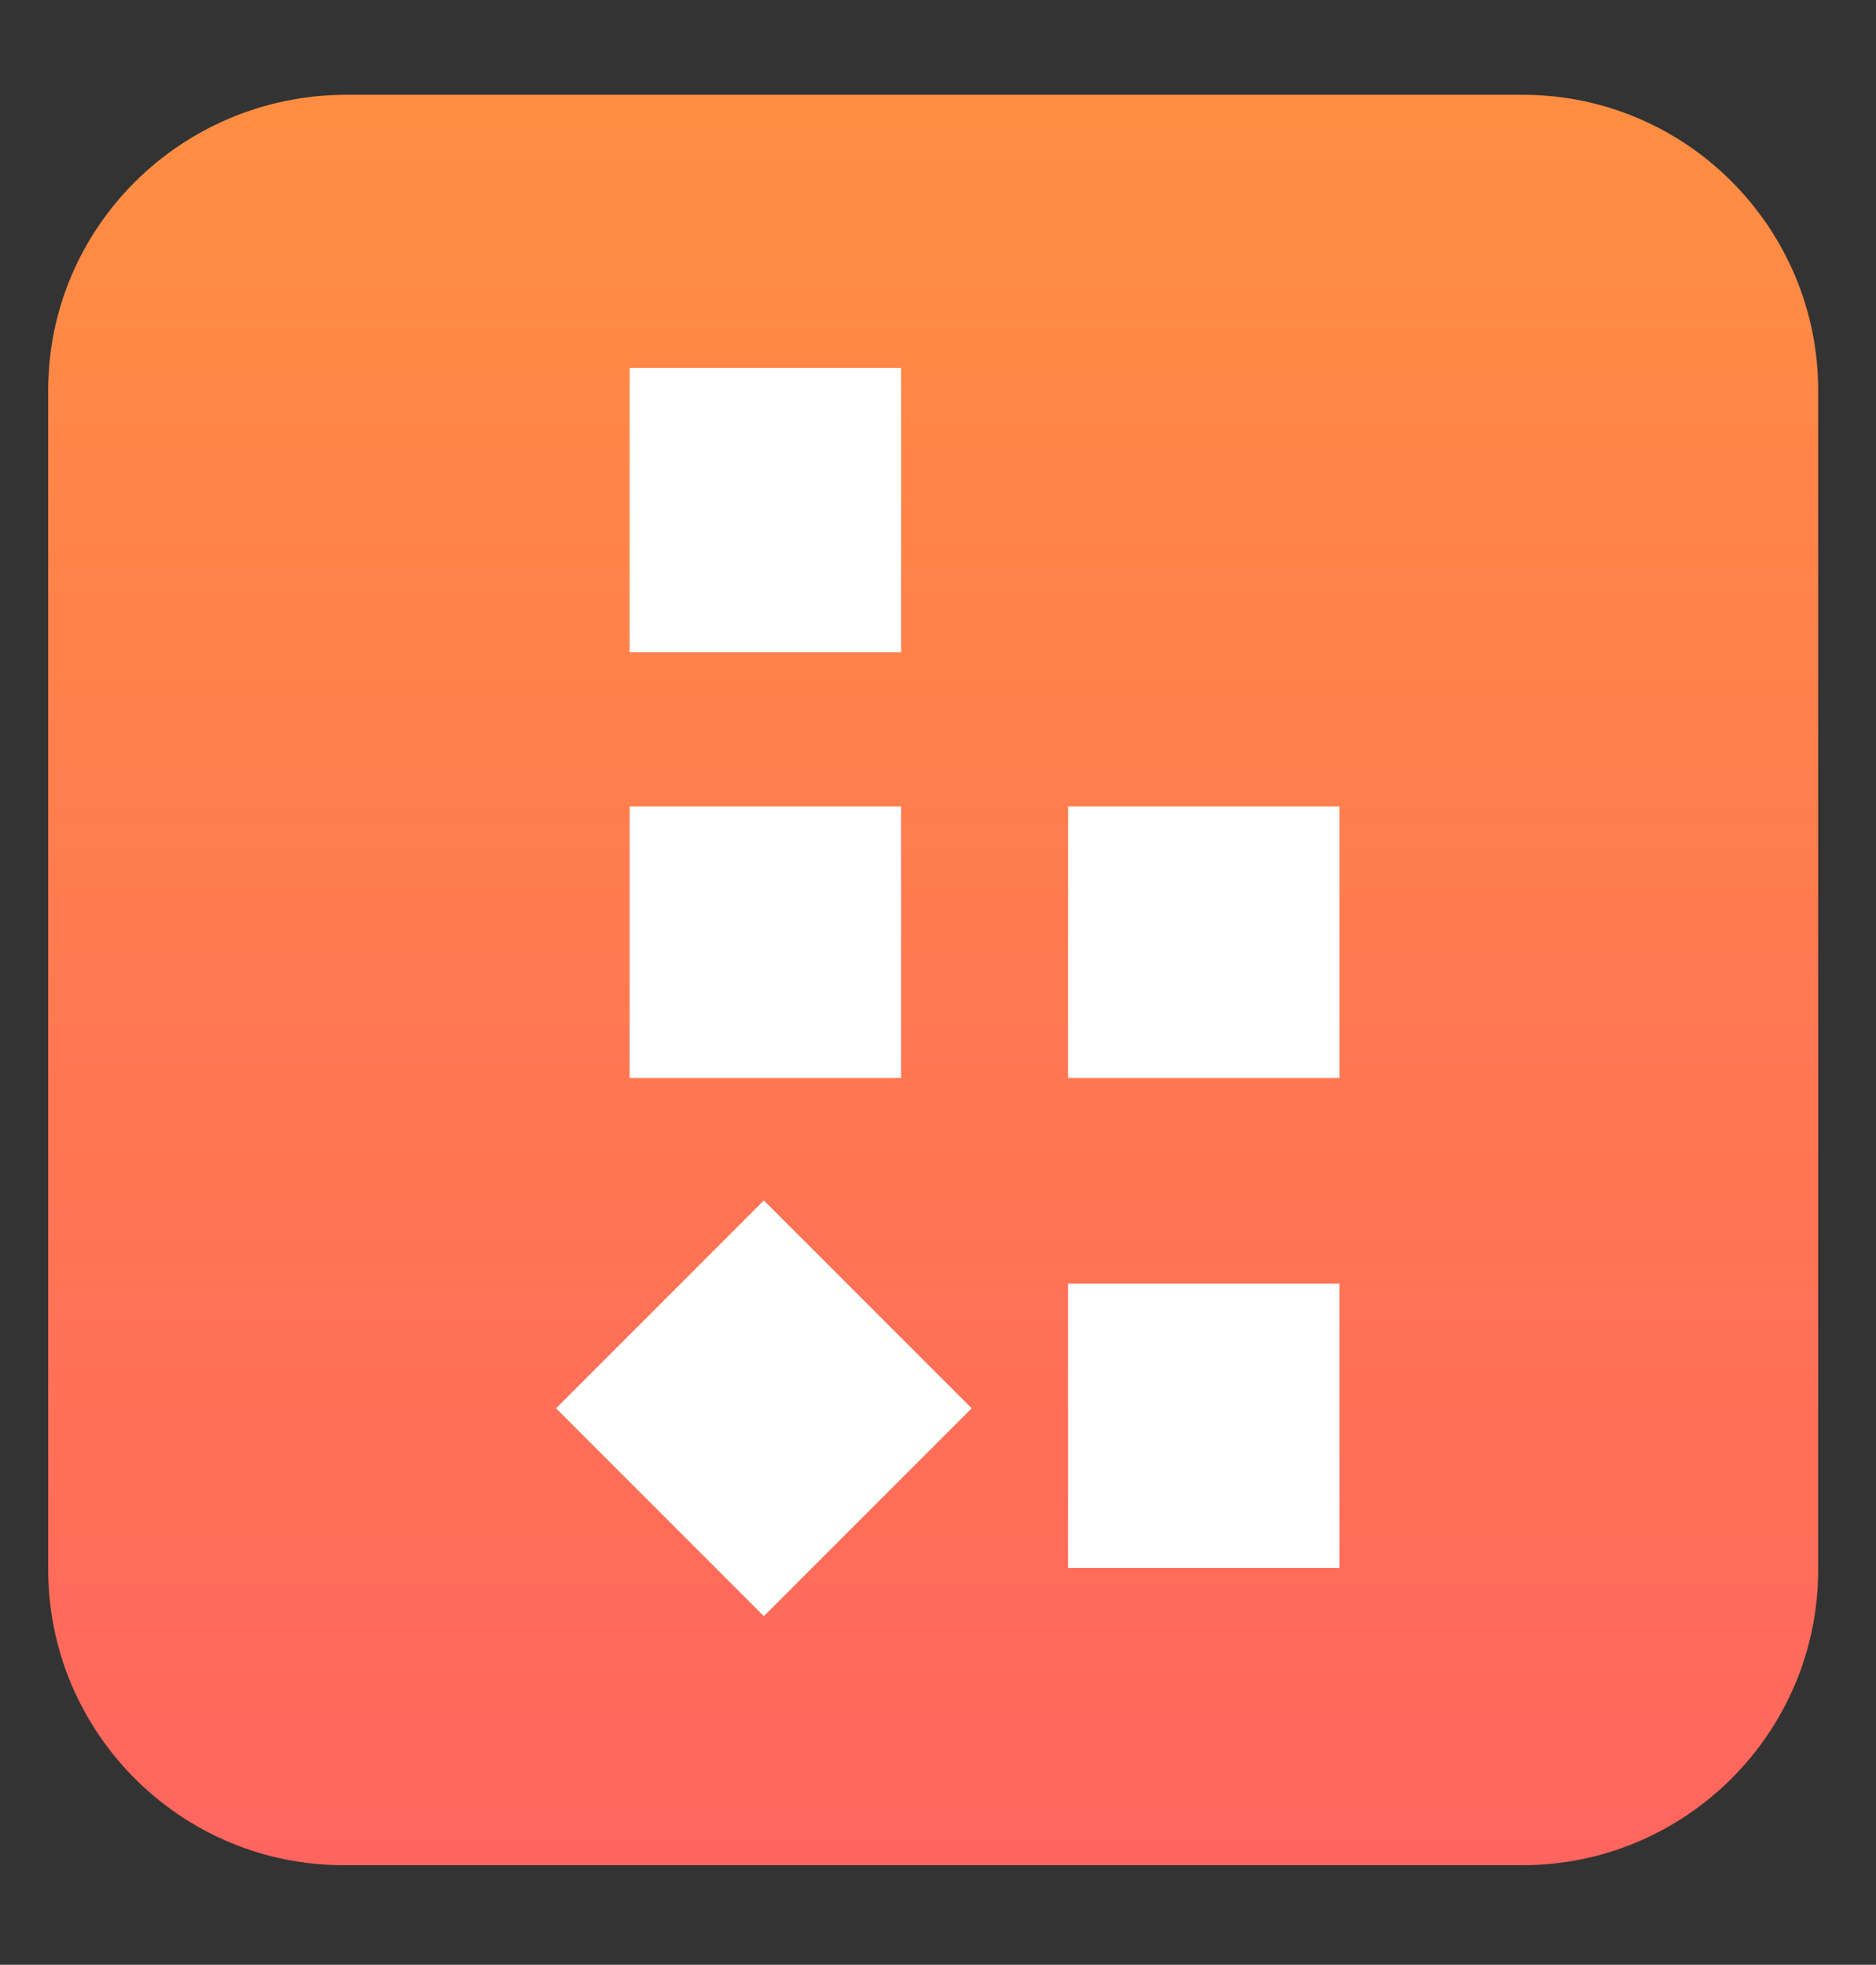 <?xml version="1.0" encoding="utf-8"?>
<!-- Generator: Adobe Illustrator 22.0.0, SVG Export Plug-In . SVG Version: 6.00 Build 0)  -->
<svg version="1.1" id="Capa_1" xmlns="http://www.w3.org/2000/svg" xmlns:xlink="http://www.w3.org/1999/xlink" x="0px" y="0px"
	 viewBox="0 0 116.8 122.3" style="enable-background:new 0 0 116.8 122.3;" xml:space="preserve">
<rect x="0" y="0" width="116.8" height="122.3" fill="#333333" stroke="none"/>
<style type="text/css">
	.st0{fill:url(#XMLID_2_);}
	.st1{fill:#FFFFFF;}
</style>
<linearGradient id="XMLID_2_" gradientUnits="userSpaceOnUse" x1="396.9" y1="1526.9" x2="396.9" y2="1637.1" gradientTransform="matrix(-1 0 0 1 455 -1521)">
	<stop  offset="0" style="stop-color:#FF8E42"/>
	<stop  offset="1" style="stop-color:#FF655E"/>
</linearGradient>
<path id="XMLID_95_" class="st0" d="M3,97.7c0,10.1,8.2,18.4,18.4,18.4h73.4c10.1,0,18.4-8.2,18.4-18.4V24.3
	c0-10.1-8.2-18.4-18.4-18.4H21.4C11.2,6,3,14.2,3,24.3V97.7z"/>
<rect id="XMLID_94_" x="66.5" y="50.2" class="st1" width="16.9" height="16.9"/>
<rect id="XMLID_93_" x="66.5" y="79.9" class="st1" width="16.9" height="17.7"/>
<rect id="XMLID_92_" x="39.2" y="22.9" class="st1" width="16.9" height="17.7"/>
<rect id="XMLID_83_" x="39.2" y="50.2" class="st1" width="16.9" height="16.9"/>
<rect id="XMLID_73_" x="38.4" y="78.5" transform="matrix(0.707 -0.707 0.707 0.707 -48.029 59.31)" class="st1" width="18.3" height="18.3"/>
</svg>
